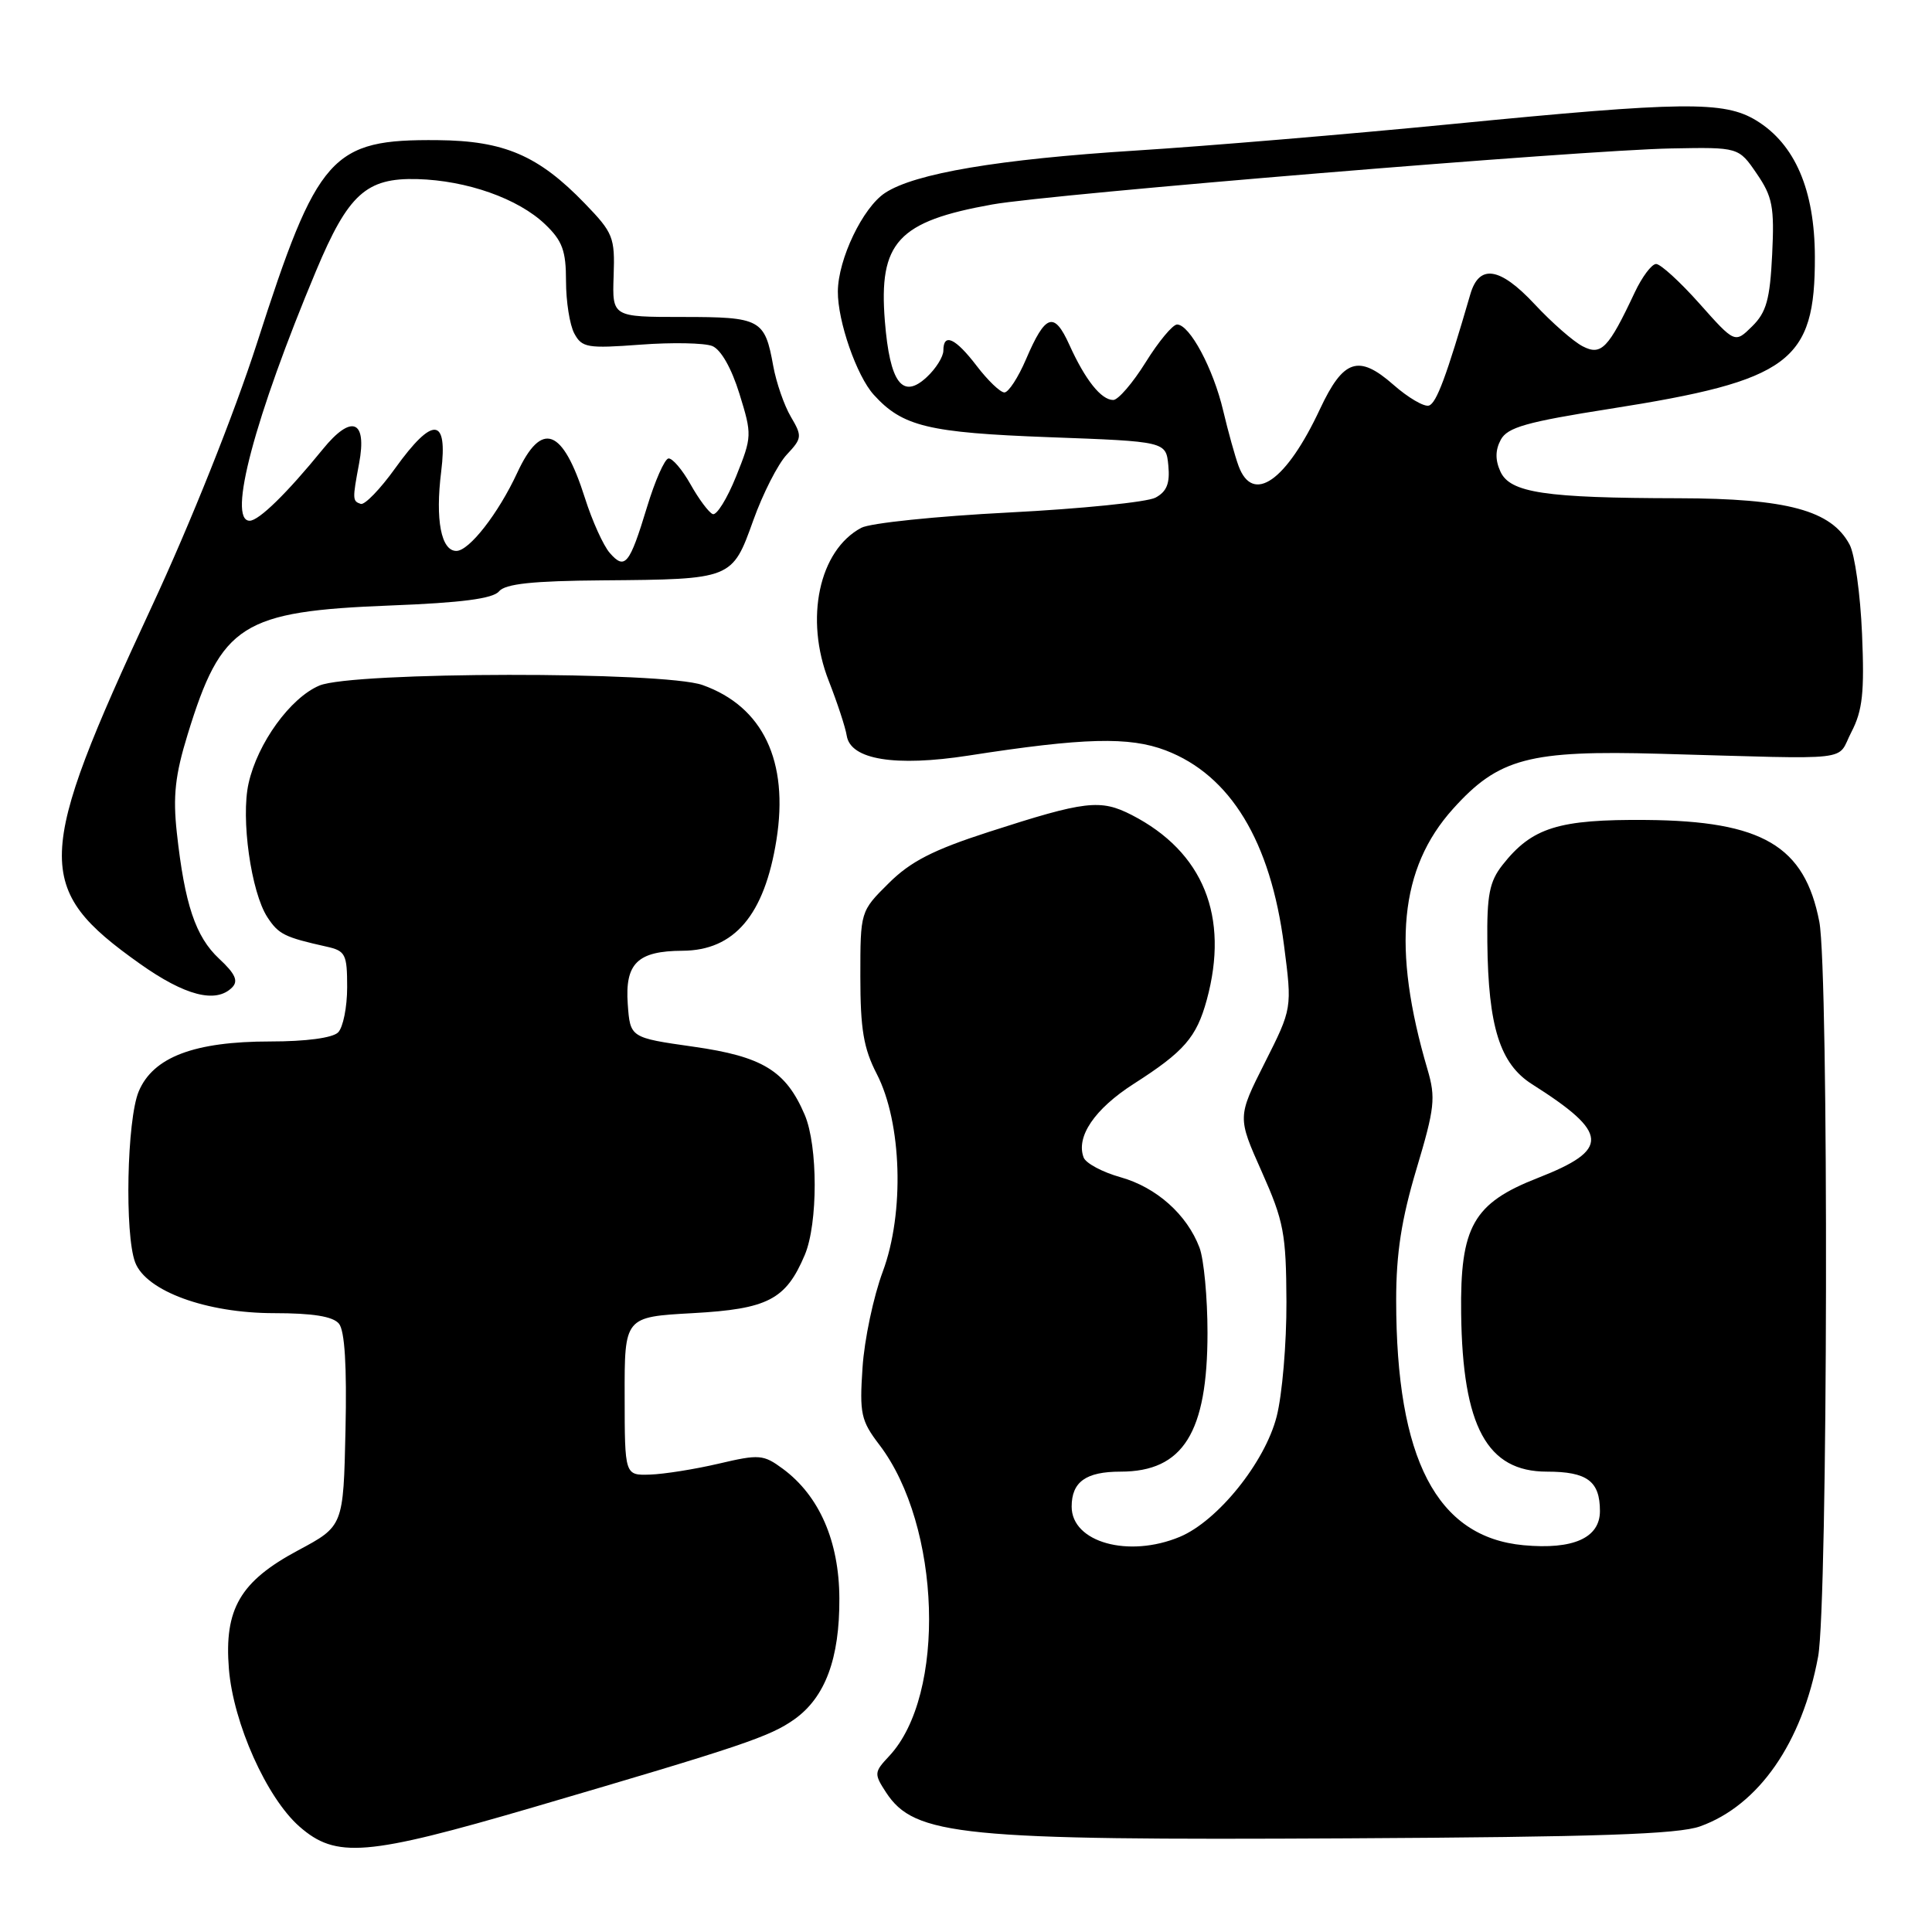 <?xml version="1.0" encoding="UTF-8" standalone="no"?>
<!DOCTYPE svg PUBLIC "-//W3C//DTD SVG 1.1//EN" "http://www.w3.org/Graphics/SVG/1.1/DTD/svg11.dtd" >
<svg xmlns="http://www.w3.org/2000/svg" xmlns:xlink="http://www.w3.org/1999/xlink" version="1.1" viewBox="0 0 256 256">
 <g >
 <path fill="currentColor"
d=" M 70.64 239.48 C 98.37 231.35 102.02 230.12 105.27 227.81 C 109.35 224.90 111.26 219.76 111.22 211.79 C 111.19 204.21 108.56 198.20 103.74 194.63 C 101.15 192.72 100.61 192.68 95.24 193.94 C 92.08 194.68 87.99 195.33 86.14 195.39 C 82.78 195.50 82.78 195.50 82.77 185.00 C 82.75 174.50 82.75 174.50 91.78 174.00 C 101.75 173.45 104.13 172.22 106.64 166.28 C 108.39 162.13 108.39 151.85 106.63 147.72 C 104.14 141.88 101.05 139.99 91.87 138.69 C 83.50 137.50 83.50 137.50 83.18 133.04 C 82.80 127.64 84.48 126.01 90.44 125.98 C 97.31 125.94 101.29 121.26 102.88 111.31 C 104.55 100.86 101.10 93.62 93.09 90.77 C 87.92 88.94 46.70 88.99 42.32 90.84 C 38.48 92.46 34.13 98.46 32.94 103.79 C 31.89 108.44 33.27 118.24 35.44 121.55 C 36.92 123.80 37.70 124.19 43.25 125.43 C 45.78 125.99 46.00 126.42 46.00 130.82 C 46.00 133.45 45.46 136.14 44.80 136.80 C 44.07 137.53 40.54 138.00 35.82 138.00 C 25.74 138.00 20.29 140.07 18.38 144.62 C 16.81 148.38 16.50 163.55 17.91 167.27 C 19.36 171.08 27.36 174.00 36.31 174.00 C 41.45 174.00 44.11 174.43 44.91 175.39 C 45.68 176.32 45.97 180.98 45.78 189.50 C 45.50 202.22 45.50 202.22 39.50 205.43 C 31.82 209.54 29.69 213.20 30.33 221.14 C 30.92 228.35 35.33 238.21 39.68 242.03 C 44.53 246.28 48.53 245.95 70.64 239.48 Z  M 225.28 242.00 C 233.04 239.22 238.80 230.92 240.91 219.51 C 242.21 212.51 242.34 128.73 241.07 122.14 C 239.13 112.08 233.53 108.78 218.15 108.65 C 206.48 108.55 203.00 109.65 199.09 114.61 C 197.36 116.81 197.01 118.60 197.08 124.88 C 197.20 136.05 198.75 140.96 203.00 143.66 C 213.24 150.15 213.37 152.33 203.78 156.08 C 195.21 159.43 193.46 162.51 193.61 174.06 C 193.80 189.04 197.04 195.00 204.97 195.00 C 210.31 195.00 212.00 196.26 212.00 200.22 C 212.00 203.78 208.47 205.36 201.88 204.75 C 190.37 203.68 185.00 193.34 185.00 172.26 C 185.00 166.07 185.70 161.56 187.69 154.90 C 190.11 146.82 190.26 145.47 189.15 141.70 C 184.41 125.61 185.44 115.06 192.53 107.18 C 198.57 100.46 202.60 99.39 220.00 99.88 C 246.29 100.61 243.26 100.95 245.32 97.00 C 246.80 94.14 247.06 91.77 246.73 83.99 C 246.51 78.76 245.77 73.43 245.08 72.16 C 242.66 67.62 236.82 66.05 222.39 66.02 C 204.70 65.99 200.09 65.30 198.81 62.48 C 198.11 60.95 198.13 59.63 198.86 58.27 C 199.74 56.63 202.25 55.91 213.33 54.17 C 237.20 50.42 240.52 47.95 240.48 34.00 C 240.45 25.15 237.84 19.09 232.71 15.96 C 228.45 13.37 223.06 13.43 192.37 16.44 C 178.69 17.78 159.85 19.36 150.50 19.95 C 132.32 21.10 121.22 22.97 117.28 25.56 C 114.33 27.49 111.05 34.33 111.02 38.62 C 110.99 42.56 113.51 49.80 115.77 52.30 C 119.58 56.51 122.98 57.33 139.00 57.93 C 154.50 58.50 154.50 58.50 154.81 61.68 C 155.04 64.05 154.60 65.14 153.11 65.94 C 152.01 66.53 143.26 67.42 133.67 67.91 C 124.08 68.40 115.28 69.31 114.12 69.94 C 108.52 72.93 106.59 82.00 109.81 90.21 C 110.95 93.12 112.03 96.40 112.20 97.50 C 112.71 100.66 118.62 101.62 128.32 100.12 C 143.62 97.74 149.63 97.59 154.46 99.43 C 163.04 102.71 168.36 111.47 170.14 125.27 C 171.22 133.62 171.22 133.62 167.59 140.82 C 163.96 148.02 163.96 148.02 167.19 155.26 C 170.11 161.82 170.42 163.44 170.46 172.50 C 170.48 178.00 169.90 184.85 169.16 187.71 C 167.60 193.79 161.35 201.54 156.33 203.64 C 149.54 206.47 142.00 204.37 142.00 199.64 C 142.00 196.35 143.89 195.00 148.48 195.00 C 156.77 195.00 160.00 189.84 160.00 176.60 C 160.00 171.94 159.52 166.86 158.94 165.32 C 157.28 160.93 153.24 157.33 148.48 155.99 C 146.09 155.32 143.89 154.15 143.59 153.38 C 142.54 150.63 145.03 146.95 150.22 143.62 C 156.91 139.34 158.54 137.46 159.90 132.50 C 162.92 121.44 159.45 112.88 149.98 108.00 C 145.81 105.86 143.84 106.09 131.00 110.24 C 123.64 112.62 120.65 114.15 117.75 117.04 C 114.00 120.76 114.00 120.76 114.00 129.42 C 114.00 136.35 114.43 138.92 116.17 142.29 C 119.51 148.75 119.87 160.72 116.97 168.50 C 115.74 171.80 114.53 177.52 114.29 181.21 C 113.88 187.31 114.08 188.24 116.51 191.43 C 124.71 202.17 125.41 224.61 117.81 232.70 C 115.82 234.82 115.80 235.04 117.41 237.51 C 121.18 243.26 127.32 243.87 178.50 243.59 C 211.68 243.41 222.36 243.05 225.28 242.00 Z  M 30.75 130.85 C 31.61 129.99 31.19 129.04 29.03 127.03 C 25.91 124.12 24.47 119.82 23.43 110.33 C 22.90 105.48 23.21 102.69 24.86 97.33 C 29.35 82.70 32.04 81.00 51.75 80.23 C 61.17 79.87 65.32 79.32 66.12 78.36 C 66.95 77.36 70.55 76.97 79.87 76.90 C 97.03 76.76 97.01 76.77 99.81 68.96 C 101.08 65.41 103.08 61.48 104.26 60.23 C 106.28 58.07 106.31 57.80 104.79 55.22 C 103.91 53.73 102.86 50.70 102.46 48.50 C 101.34 42.29 100.80 42.00 90.44 42.00 C 81.12 42.00 81.12 42.00 81.31 36.55 C 81.49 31.44 81.25 30.85 77.50 26.97 C 71.35 20.60 66.81 18.65 58.00 18.57 C 43.88 18.44 42.09 20.45 34.04 45.50 C 31.02 54.87 25.23 69.38 20.05 80.50 C 4.58 113.77 4.45 117.70 18.52 127.69 C 24.51 131.94 28.60 133.00 30.75 130.85 Z  M 164.12 61.75 C 163.66 60.51 162.74 57.21 162.08 54.42 C 160.77 48.85 157.64 43.00 155.97 43.00 C 155.39 43.00 153.52 45.25 151.81 48.00 C 150.10 50.75 148.16 53.00 147.51 53.00 C 145.91 53.00 143.80 50.34 141.70 45.70 C 139.67 41.21 138.53 41.59 135.95 47.61 C 134.92 50.02 133.63 52.00 133.09 52.00 C 132.54 52.00 130.90 50.42 129.43 48.50 C 126.60 44.79 125.00 44.05 125.00 46.46 C 125.00 47.26 124.01 48.85 122.80 49.97 C 119.58 52.97 117.91 50.74 117.25 42.56 C 116.41 32.10 118.97 29.33 131.50 27.09 C 139.27 25.70 209.79 19.88 221.44 19.67 C 230.38 19.50 230.38 19.50 232.77 23.00 C 234.87 26.06 235.13 27.41 234.82 33.74 C 234.53 39.68 234.05 41.39 232.17 43.24 C 229.88 45.50 229.88 45.50 225.19 40.23 C 222.61 37.33 220.02 34.97 219.44 34.98 C 218.85 34.99 217.58 36.69 216.61 38.75 C 213.12 46.18 212.17 47.16 209.72 45.89 C 208.50 45.27 205.62 42.75 203.33 40.29 C 198.73 35.37 195.99 34.96 194.82 39.01 C 191.66 49.88 190.34 53.42 189.34 53.74 C 188.71 53.94 186.58 52.70 184.62 50.97 C 180.02 46.93 178.00 47.60 174.91 54.19 C 170.44 63.76 166.01 66.86 164.12 61.75 Z  M 80.80 73.27 C 79.95 72.30 78.47 69.03 77.51 66.00 C 74.56 56.71 71.77 55.67 68.53 62.66 C 66.04 68.03 62.17 73.00 60.47 73.00 C 58.45 73.00 57.66 68.88 58.46 62.48 C 59.36 55.25 57.36 55.10 52.37 62.04 C 50.38 64.82 48.32 66.94 47.80 66.77 C 46.70 66.40 46.69 66.17 47.58 61.42 C 48.67 55.64 46.58 54.83 42.76 59.54 C 38.04 65.34 34.30 69.00 33.08 69.00 C 30.11 69.00 33.74 55.33 41.88 35.89 C 46.14 25.72 48.53 23.55 55.28 23.73 C 61.87 23.91 68.67 26.31 72.24 29.73 C 74.52 31.91 75.00 33.23 75.00 37.25 C 75.00 39.94 75.49 43.06 76.10 44.19 C 77.11 46.07 77.84 46.19 84.85 45.67 C 89.06 45.35 93.35 45.44 94.38 45.85 C 95.53 46.32 96.93 48.79 97.98 52.18 C 99.66 57.61 99.65 57.86 97.54 63.12 C 96.35 66.08 94.95 68.33 94.44 68.12 C 93.92 67.91 92.60 66.14 91.50 64.18 C 90.40 62.22 89.08 60.68 88.57 60.75 C 88.06 60.83 86.78 63.73 85.73 67.20 C 83.42 74.81 82.81 75.57 80.80 73.27 Z "/>
</g>
</svg>